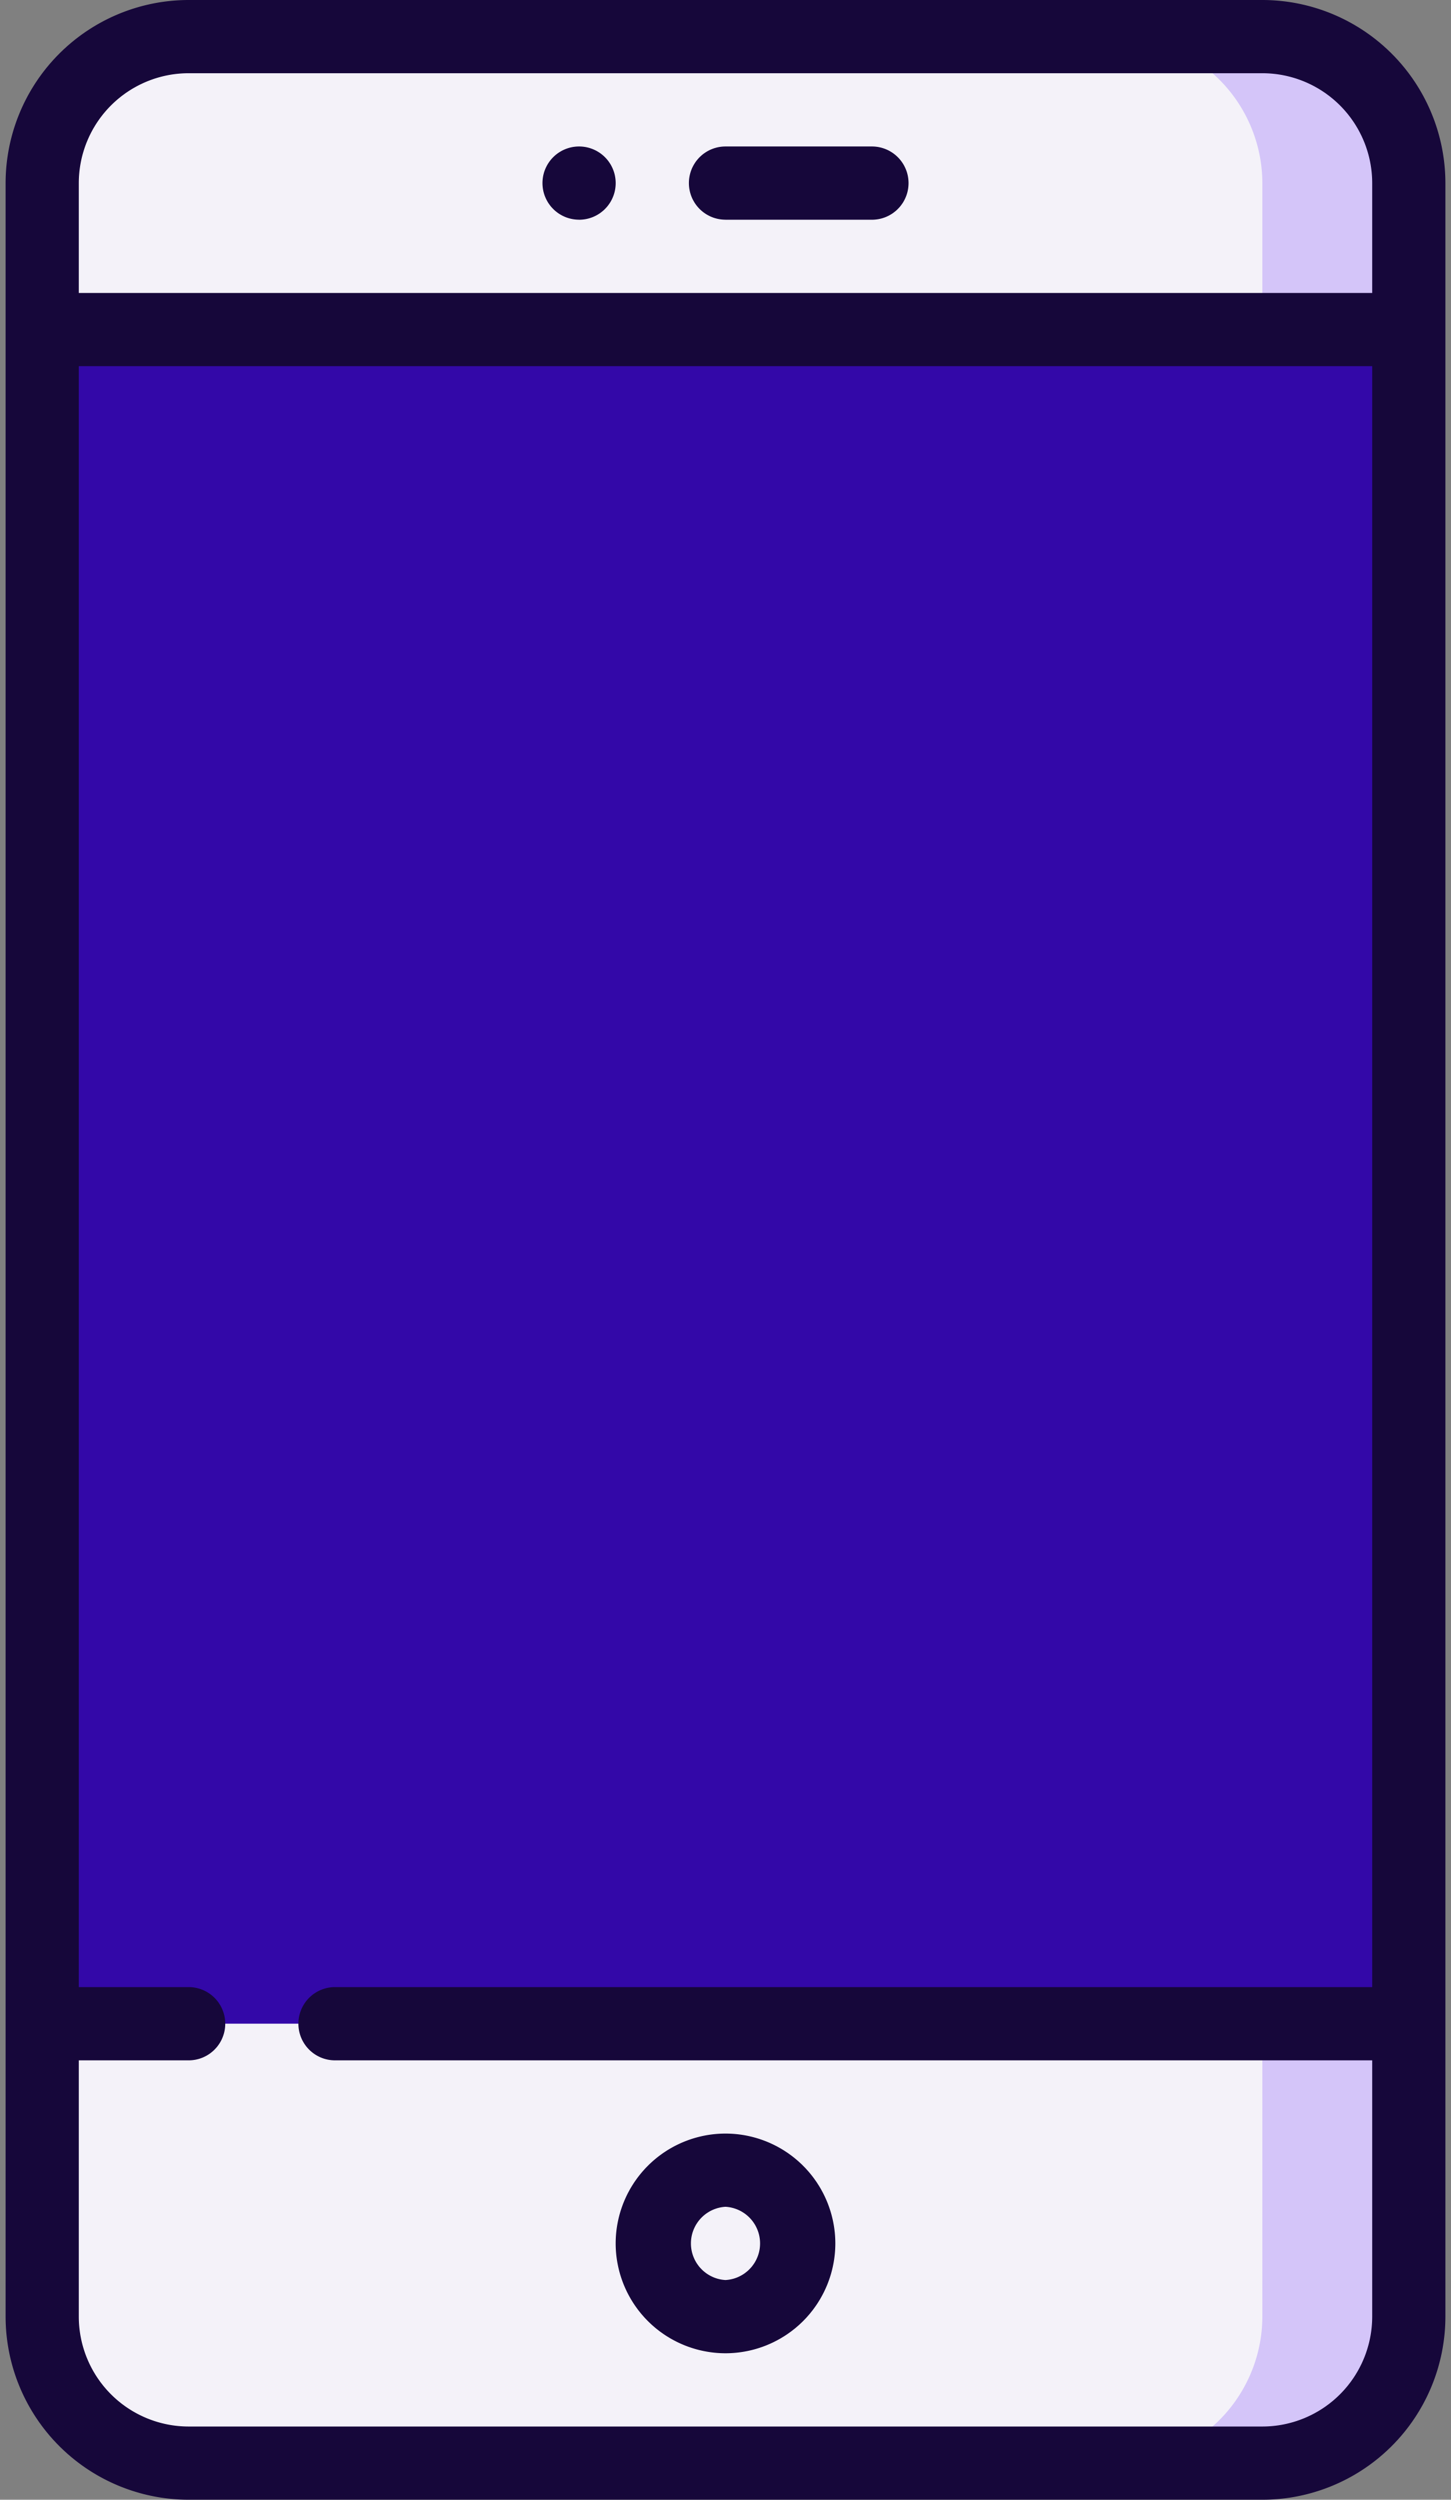 <svg width="36" height="62" fill="none" xmlns="http://www.w3.org/2000/svg"><rect width="100%" height="100%" fill="#808080" stroke="none"/><g clip-path="url(#clip0_42_513)"><path d="M35 5v49L1 50.388V8.612L35 5z" fill="#3308A8"/><path d="M31.32 50.193l-3.633 10.899h3.633a3.643 3.643 0 003.633-3.633v-7.266H31.32zM31.32.908h-3.633l3.633 7.266h3.633V4.54A3.643 3.643 0 0031.32.908z" fill="#D4C5F9"/><path d="M31.32 50.193v7.266a3.644 3.644 0 01-3.633 3.633H4.68a3.644 3.644 0 01-3.633-3.633v-7.266H31.32zM31.32 4.541v3.633H1.047V4.54A3.643 3.643 0 014.68.908h23.008a3.644 3.644 0 013.632 3.633z" fill="#F4F2F9"/><path d="M18 57.459a1.816 1.816 0 100-3.633 1.816 1.816 0 000 3.633z" fill="#F4F2F9"/><path d="M31.32 0H4.68A4.546 4.546 0 00.139 4.541v52.918A4.546 4.546 0 004.679 62H31.32a4.546 4.546 0 004.541-4.541V4.541A4.546 4.546 0 0031.321 0zM4.68 1.816h26.64a2.728 2.728 0 012.725 2.725v2.725H1.955V4.54A2.728 2.728 0 014.68 1.816zm26.64 58.368H4.68a2.728 2.728 0 01-2.725-2.725v-6.357H4.68a.908.908 0 000-1.817H1.955V9.082h32.09v40.203H8.312a.908.908 0 000 1.817h25.733v6.357a2.728 2.728 0 01-2.725 2.725z" fill="#16073A"/><path d="M18 5.45h3.633a.908.908 0 000-1.817H18a.908.908 0 000 1.816zM18 52.918a2.728 2.728 0 00-2.725 2.725A2.728 2.728 0 0018 58.367a2.728 2.728 0 002.725-2.724A2.728 2.728 0 0018 52.918zm0 3.633a.91.91 0 010-1.817.91.91 0 010 1.817zM14.367 5.45a.908.908 0 100-1.817.908.908 0 000 1.816z" fill="#16073A"/></g><defs><clipPath id="clip0_42_513"><path fill="#fff" d="M0 0h36v62H0z"/></clipPath></defs></svg>